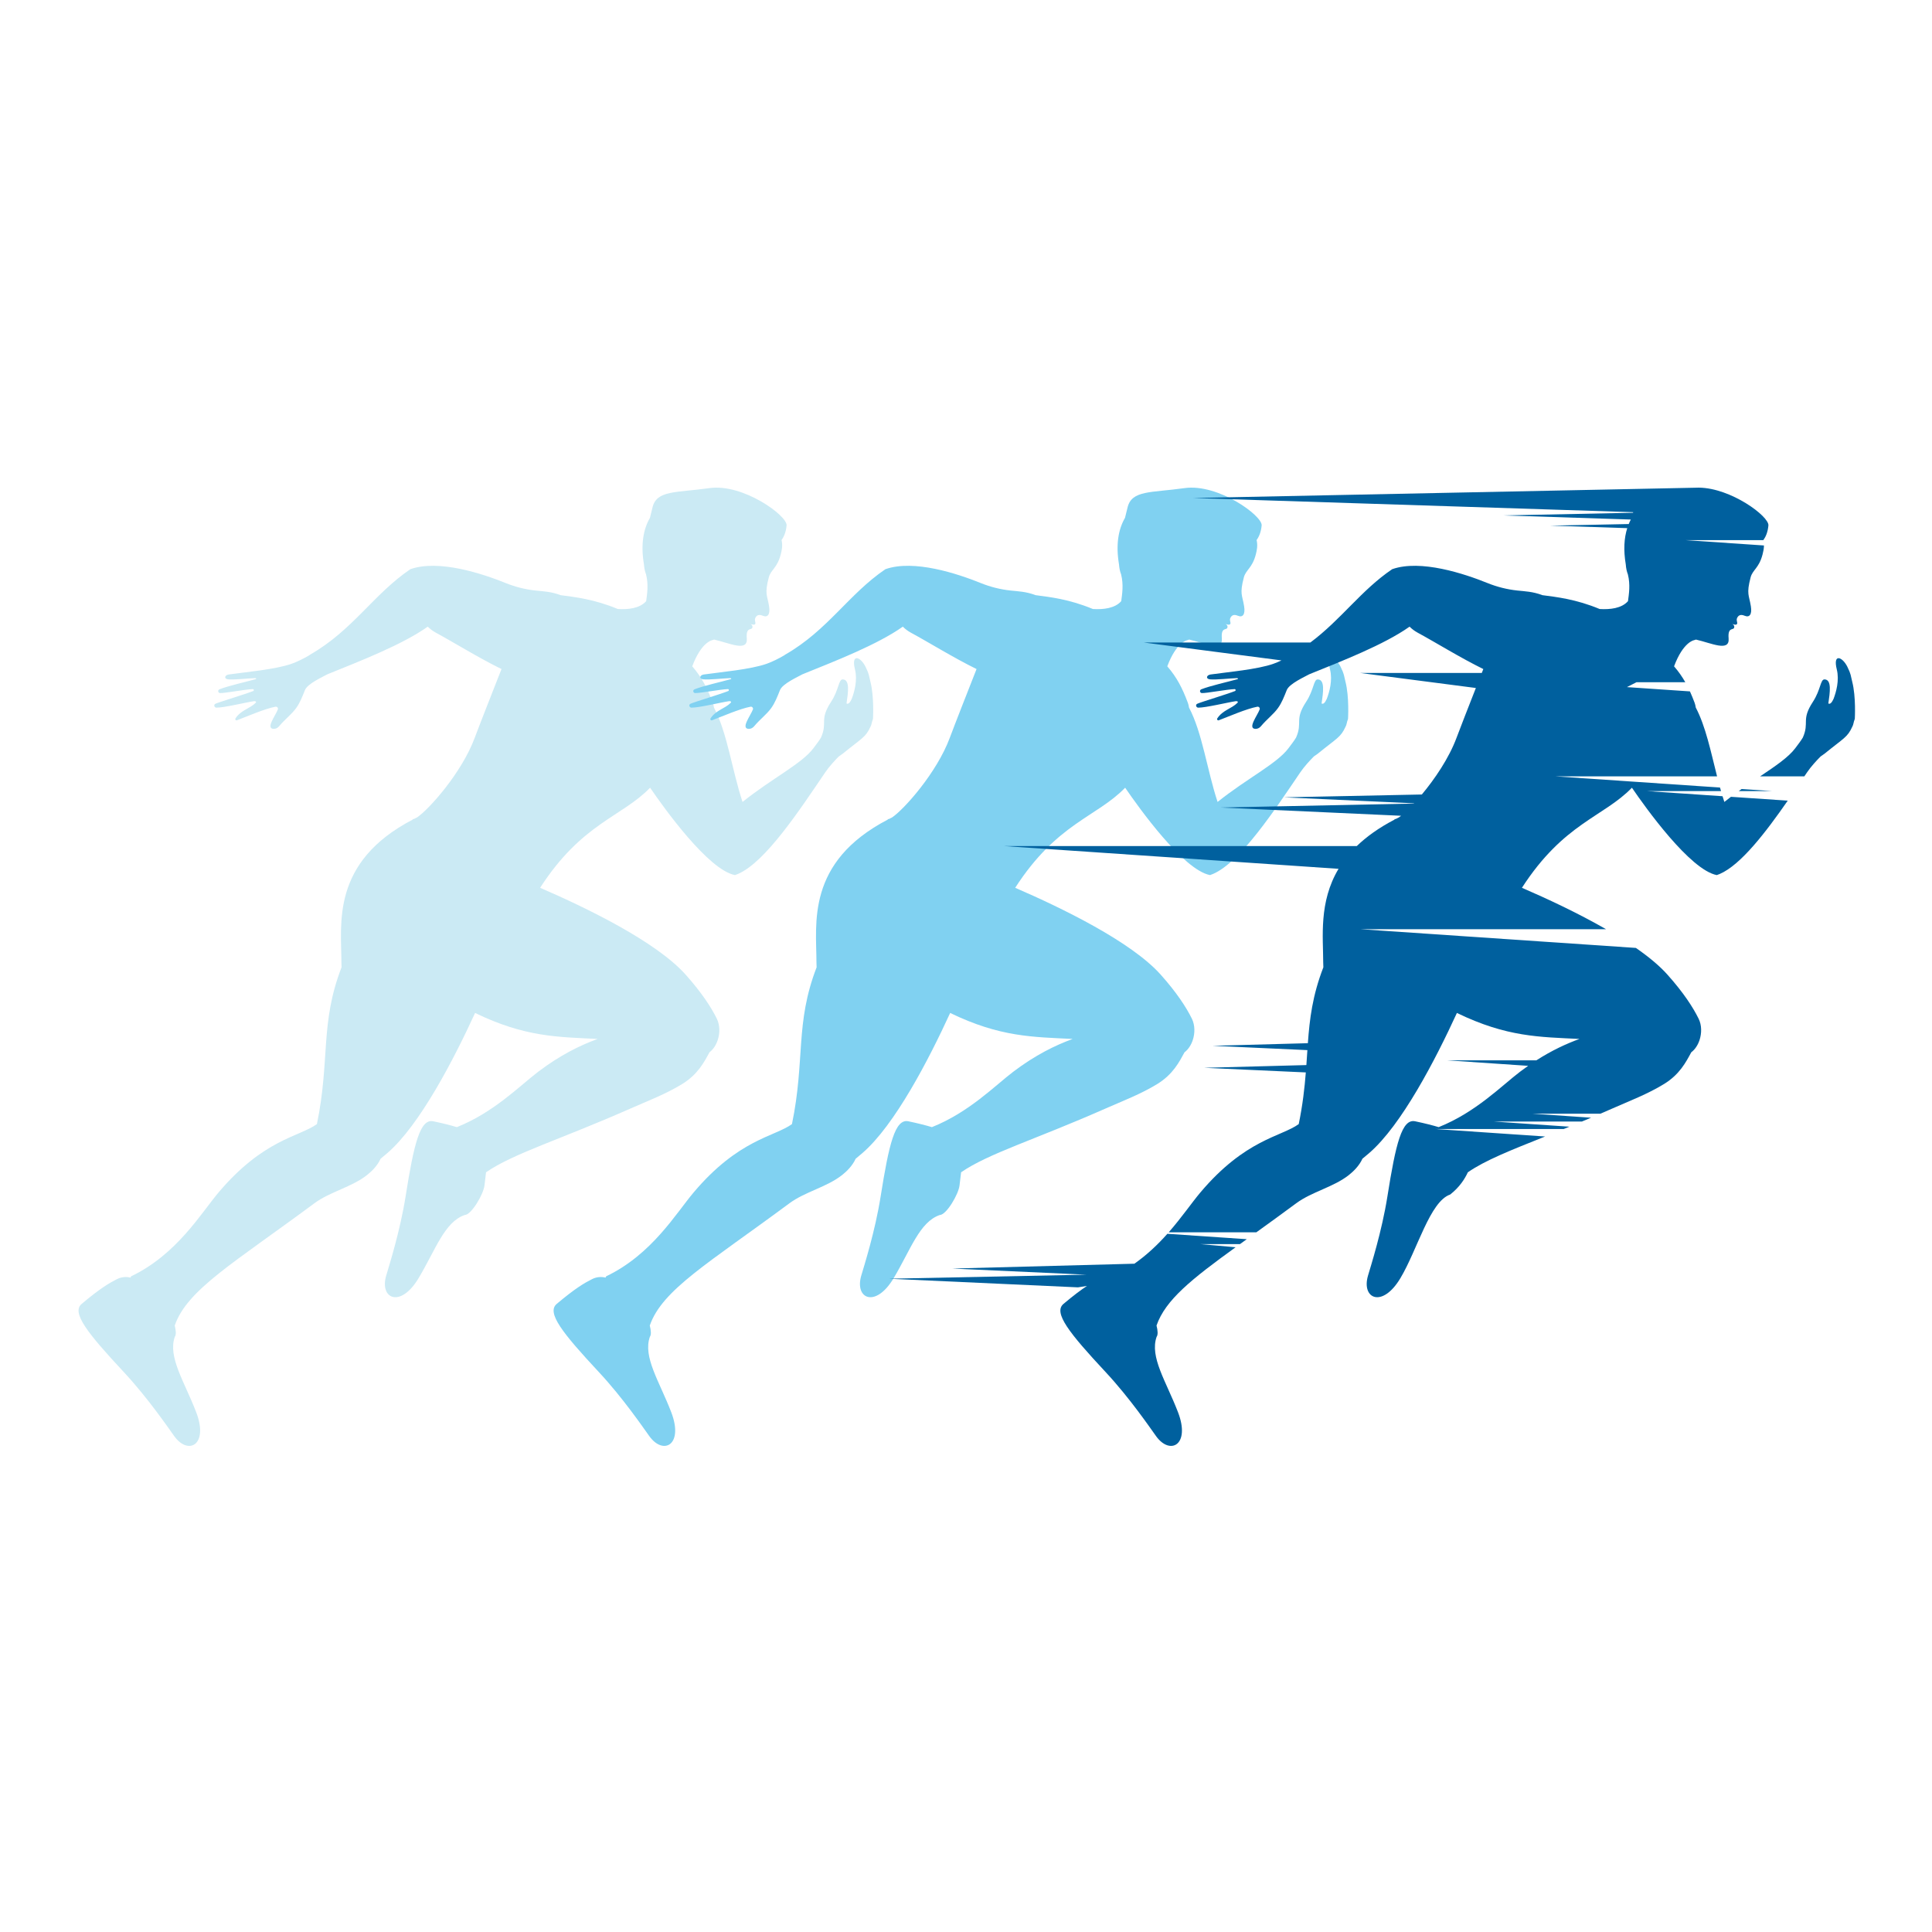 <svg xmlns="http://www.w3.org/2000/svg" xmlns:xlink="http://www.w3.org/1999/xlink" width="500" zoomAndPan="magnify" viewBox="0 0 375 375" height="500" preserveAspectRatio="xMidYMid meet" version="1.0"><defs><clipPath id="8d55158817"><path d="M 15.246 94.648 L 169.566 94.648 L 169.566 280.648 L 15.246 280.648 Z M 15.246 94.648 " clip-rule="nonzero"/></clipPath><clipPath id="628e650a82"><path d="M 107.227 94.648 L 261.781 94.648 L 261.781 280.648 L 107.227 280.648 Z M 107.227 94.648 " clip-rule="nonzero"/></clipPath><clipPath id="806df7e7d5"><path d="M 194 94.648 L 347 94.648 L 347 252 L 194 252 Z M 194 94.648 " clip-rule="nonzero"/></clipPath><clipPath id="343fb1b742"><path d="M 172.391 239.43 L 242 239.43 L 242 280.648 L 172.391 280.648 Z M 172.391 239.43 " clip-rule="nonzero"/></clipPath><clipPath id="56abab8f51"><path d="M 341.531 127.609 L 360.059 127.609 L 360.059 150.914 L 341.531 150.914 Z M 341.531 127.609 " clip-rule="nonzero"/></clipPath></defs><g clip-path="url(#8d55158817)"><path fill="#cbeaf4" d="M 168.949 132.324 C 168.625 131.066 168.738 130.918 168 129.418 C 167.039 127.48 165.156 126.738 165.953 129.953 C 166.473 132.059 165.824 134.336 165.316 135.66 C 165 136.352 164.668 136.75 164.309 136.547 C 164.625 134.391 165 131.906 163.574 131.871 C 162.75 131.848 162.844 133.883 161.316 136.219 C 158.977 139.793 160.688 140.156 159.355 143.164 C 159.023 143.734 158.375 144.578 157.895 145.219 C 155.625 148.25 149.863 151.062 144.125 155.656 C 142.07 149.434 141.164 142.219 138.578 137.336 C 138.523 136.984 138.453 136.672 138.352 136.406 C 137.277 133.555 136.23 131.492 134.363 129.332 C 136.129 124.605 138.211 124.27 138.211 124.27 L 138.613 124.141 C 141.59 124.812 145.18 126.602 144.953 123.91 C 144.762 121.684 145.84 122.344 146.012 121.871 C 146.172 121.434 145.836 121.199 145.637 121.102 C 145.895 121.203 146.465 121.383 146.598 121.094 C 146.723 120.809 146.395 120.43 146.598 119.969 C 146.809 119.488 147.223 119.16 148.062 119.516 C 149.02 119.922 149.523 119.242 149.277 117.688 C 148.93 115.484 148.367 115.332 149.223 112.066 C 149.605 110.598 150.859 110.273 151.543 107.609 C 151.742 106.844 151.953 105.898 151.699 104.82 C 152.156 104.195 152.555 103.289 152.676 101.988 C 152.852 100.109 144.23 93.82 137.715 94.742 C 131.199 95.664 127.457 95.109 126.648 98.504 C 126.492 99.164 126.324 99.836 126.156 100.512 C 124.867 102.727 124.34 105.707 124.992 109.555 C 125.043 110.293 125.184 110.934 125.398 111.48 C 125.906 113.492 125.602 115.297 125.422 116.684 C 124.195 118.082 121.953 118.332 119.926 118.211 C 115.336 116.297 111.555 115.883 108.801 115.52 C 106.969 114.812 105.328 114.77 103.945 114.621 C 101.961 114.41 100.02 113.922 98.172 113.176 C 93.668 111.355 85.188 108.539 79.668 110.473 C 79.656 110.48 79.645 110.484 79.645 110.484 C 72.496 115.336 68.488 122.316 60.191 127.066 C 60.141 127.098 60.09 127.137 60.039 127.18 C 58.941 127.832 57.754 128.422 56.637 128.824 C 53.539 129.945 47.543 130.465 44.395 130.918 C 43.598 131.035 43.398 131.777 44.312 131.863 C 45.488 131.973 48.227 131.66 49.5 131.625 C 49.723 131.621 49.828 131.77 49.613 131.832 C 47.738 132.355 44.273 133.129 42.602 133.793 C 42.195 133.957 42.336 134.504 42.703 134.523 C 43.566 134.57 47.516 133.816 49.066 133.754 C 49.285 133.746 49.348 134.047 49.148 134.129 C 47.699 134.715 42.656 136.227 41.836 136.59 C 41.383 136.793 41.629 137.352 42 137.355 C 43.504 137.367 47.746 136.324 49.289 136.098 C 49.602 136.055 49.828 136.207 49.609 136.43 C 48.484 137.555 46.777 137.82 45.719 139.422 C 45.578 139.629 45.762 139.895 45.996 139.805 C 47.852 139.105 51.367 137.566 53.473 137.172 C 53.789 137.113 54.039 137.426 53.922 137.723 C 53.445 138.953 51.562 141.367 53.074 141.473 C 53.488 141.5 53.887 141.301 54.156 140.984 C 55.379 139.527 56.586 138.688 57.492 137.422 C 58.223 136.41 58.676 135.227 59.191 133.941 C 59.695 132.68 62.758 131.332 63.555 130.875 C 69.887 128.312 78.07 125.141 83.027 121.633 C 83.484 122.086 84 122.48 84.586 122.797 C 88.074 124.684 92.832 127.648 97.34 129.863 C 95.797 133.781 93.004 140.891 92.141 143.211 C 89.621 149.996 83.273 157.098 80.949 158.66 C 80.742 158.762 80.543 158.863 80.34 158.965 C 80.312 158.973 80.281 158.977 80.258 158.977 C 80.199 158.977 80.145 158.98 80.09 158.98 C 80.105 159.012 80.121 159.039 80.137 159.07 C 64.172 167.367 66.27 179.41 66.266 186.754 C 66.266 187.102 66.273 187.434 66.293 187.754 C 62.082 198.668 64.09 205.723 61.512 218.188 C 58.09 220.656 51.156 221.105 42.406 231.473 C 39 235.512 34.324 243.48 25.453 247.73 C 25.41 247.816 25.367 247.902 25.324 247.984 C 24.465 247.766 23.539 247.859 22.727 248.27 C 21.262 249.008 19.508 250.008 15.852 253.086 C 13.836 254.785 16.949 258.719 24.031 266.32 C 28.727 271.359 32.727 277.234 33.824 278.758 C 36.555 282.543 40.531 280.469 38.078 274.102 C 35.766 268.102 32.562 263.406 33.926 259.477 C 34.219 259.098 34.16 258.254 33.914 257.285 C 36.316 250.328 45.34 245.18 61.023 233.555 C 64.047 231.312 68.289 230.414 71.242 228.074 C 72.203 227.312 73.266 226.25 73.875 224.91 C 74.293 224.566 74.723 224.211 75.16 223.832 C 81.488 218.387 88.09 205.598 92.215 196.613 C 101.91 201.316 108.301 201.273 116.004 201.66 C 112.621 202.887 108.766 204.773 104.488 208.008 C 100.941 210.691 95.902 215.895 88.676 218.777 C 87.527 218.43 86.062 218.055 84.109 217.641 C 81.535 217.098 80.348 221.973 78.723 232.238 C 77.645 239.043 75.477 245.816 74.953 247.617 C 73.656 252.102 77.73 253.961 81.238 248.105 C 84.543 242.59 86.27 237.172 90.203 235.832 C 91.484 235.82 93.855 231.793 94.039 230.078 C 94.145 229.086 94.262 228.324 94.336 227.543 C 99.59 223.906 108.633 221.227 122.254 215.219 C 125.699 213.695 129.215 212.375 132.422 210.402 C 135.453 208.543 136.672 206.156 137.711 204.246 C 138.426 203.707 138.98 202.855 139.305 201.887 C 139.75 200.547 139.754 198.988 139.137 197.73 C 138.035 195.492 136.176 192.645 133.074 189.168 C 127.363 182.777 113.918 176.246 104.836 172.32 C 112.961 159.742 120.668 158.594 126.184 152.895 C 128.867 156.816 137.465 168.852 142.656 169.855 C 142.844 169.793 143.039 169.723 143.25 169.629 C 148.617 167.301 155.23 157.188 160.195 149.887 C 160.941 148.793 162.035 147.605 162.812 146.824 C 163.066 146.648 163.312 146.473 163.559 146.301 C 167.332 143.234 168.012 143.125 168.953 141.074 C 169.199 140.66 169.168 140.23 169.445 139.535 C 169.445 139.535 169.703 135.281 168.949 132.324 " fill-opacity="1" fill-rule="nonzero"/></g><g clip-path="url(#628e650a82)"><path fill="#80d1f1" d="M 261.156 132.324 C 260.836 131.066 260.945 130.918 260.207 129.418 C 259.246 127.48 257.363 126.738 258.16 129.953 C 258.684 132.059 258.035 134.336 257.523 135.66 C 257.207 136.352 256.879 136.75 256.52 136.547 C 256.836 134.391 257.207 131.906 255.781 131.871 C 254.957 131.848 255.051 133.883 253.523 136.219 C 251.184 139.793 252.895 140.156 251.566 143.164 C 251.234 143.734 250.582 144.578 250.102 145.219 C 247.836 148.25 242.074 151.062 236.332 155.656 C 234.281 149.434 233.371 142.219 230.785 137.336 C 230.734 136.984 230.66 136.672 230.559 136.406 C 229.488 133.555 228.438 131.492 226.57 129.332 C 228.336 124.605 230.422 124.27 230.422 124.27 L 230.82 124.141 C 233.801 124.812 237.391 126.602 237.16 123.91 C 236.973 121.684 238.047 122.344 238.219 121.871 C 238.379 121.434 238.043 121.199 237.844 121.102 C 238.105 121.203 238.672 121.383 238.805 121.094 C 238.934 120.809 238.602 120.43 238.805 119.969 C 239.016 119.488 239.43 119.16 240.27 119.516 C 241.227 119.922 241.73 119.242 241.484 117.688 C 241.137 115.484 240.574 115.332 241.43 112.066 C 241.816 110.598 243.07 110.273 243.754 107.609 C 243.949 106.844 244.164 105.898 243.906 104.82 C 244.367 104.195 244.766 103.289 244.887 101.988 C 245.059 100.109 236.438 93.82 229.922 94.742 C 223.406 95.664 219.664 95.109 218.859 98.504 C 218.699 99.164 218.531 99.836 218.363 100.512 C 217.074 102.727 216.551 105.707 217.199 109.555 C 217.254 110.293 217.391 110.934 217.605 111.48 C 218.113 113.492 217.809 115.297 217.629 116.684 C 216.402 118.082 214.16 118.332 212.133 118.211 C 207.543 116.297 203.766 115.883 201.008 115.52 C 199.176 114.812 197.535 114.77 196.152 114.621 C 194.172 114.41 192.23 113.922 190.379 113.176 C 185.875 111.355 177.395 108.539 171.879 110.473 C 171.863 110.48 171.852 110.484 171.852 110.484 C 164.703 115.336 160.695 122.316 152.402 127.066 C 152.352 127.098 152.297 127.137 152.246 127.18 C 151.148 127.832 149.961 128.422 148.848 128.824 C 145.746 129.945 139.754 130.465 136.605 130.918 C 135.805 131.035 135.605 131.777 136.52 131.863 C 137.695 131.973 140.434 131.66 141.707 131.625 C 141.93 131.621 142.035 131.77 141.82 131.832 C 139.945 132.355 136.484 133.129 134.812 133.793 C 134.402 133.957 134.543 134.504 134.914 134.523 C 135.777 134.57 139.723 133.816 141.277 133.754 C 141.492 133.746 141.555 134.047 141.355 134.129 C 139.906 134.715 134.867 136.227 134.043 136.59 C 133.594 136.793 133.836 137.352 134.207 137.355 C 135.715 137.367 139.953 136.324 141.5 136.098 C 141.809 136.055 142.035 136.207 141.816 136.43 C 140.695 137.555 138.984 137.82 137.926 139.422 C 137.789 139.629 137.973 139.895 138.207 139.805 C 140.062 139.105 143.574 137.566 145.68 137.172 C 145.996 137.113 146.25 137.426 146.133 137.723 C 145.652 138.953 143.77 141.367 145.281 141.473 C 145.695 141.5 146.098 141.301 146.363 140.984 C 147.586 139.527 148.793 138.688 149.703 137.422 C 150.43 136.41 150.883 135.227 151.398 133.941 C 151.902 132.68 154.969 131.332 155.766 130.875 C 162.098 128.312 170.277 125.141 175.238 121.633 C 175.691 122.086 176.207 122.48 176.793 122.797 C 180.285 124.684 185.039 127.648 189.547 129.863 C 188.004 133.781 185.211 140.891 184.352 143.211 C 181.828 149.996 175.48 157.098 173.156 158.66 C 172.949 158.762 172.75 158.863 172.551 158.965 C 172.52 158.973 172.492 158.977 172.465 158.977 C 172.41 158.977 172.355 158.98 172.297 158.98 C 172.312 159.012 172.328 159.039 172.344 159.07 C 156.379 167.367 158.477 179.41 158.473 186.754 C 158.473 187.102 158.484 187.434 158.504 187.754 C 154.293 198.668 156.301 205.723 153.719 218.188 C 150.297 220.656 143.363 221.105 134.617 231.473 C 131.207 235.512 126.535 243.48 117.66 247.73 C 117.617 247.816 117.574 247.902 117.535 247.984 C 116.672 247.766 115.746 247.859 114.934 248.27 C 113.469 249.008 111.715 250.008 108.059 253.086 C 106.043 254.785 109.156 258.719 116.238 266.32 C 120.938 271.359 124.934 277.234 126.035 278.758 C 128.766 282.543 132.738 280.469 130.285 274.102 C 127.977 268.102 124.77 263.406 126.137 259.477 C 126.426 259.098 126.371 258.254 126.121 257.285 C 128.527 250.328 137.551 245.18 153.23 233.555 C 156.258 231.312 160.496 230.414 163.449 228.074 C 164.414 227.312 165.473 226.25 166.082 224.91 C 166.504 224.566 166.93 224.211 167.367 223.832 C 173.699 218.387 180.301 205.598 184.426 196.613 C 194.117 201.316 200.508 201.273 208.211 201.66 C 204.832 202.887 200.973 204.773 196.695 208.008 C 193.148 210.691 188.109 215.895 180.883 218.777 C 179.734 218.43 178.273 218.055 176.32 217.641 C 173.742 217.098 172.559 221.973 170.93 232.238 C 169.855 239.043 167.688 245.816 167.164 247.617 C 165.863 252.102 169.941 253.961 173.449 248.105 C 176.75 242.59 178.477 237.172 182.41 235.832 C 183.691 235.82 186.062 231.793 186.246 230.078 C 186.352 229.086 186.469 228.324 186.547 227.543 C 191.797 223.906 200.84 221.227 214.461 215.219 C 217.906 213.695 221.422 212.375 224.633 210.402 C 227.66 208.543 228.879 206.156 229.918 204.246 C 230.633 203.707 231.188 202.855 231.512 201.887 C 231.957 200.547 231.961 198.988 231.344 197.73 C 230.242 195.492 228.387 192.645 225.281 189.168 C 219.57 182.777 206.125 176.246 197.047 172.32 C 205.168 159.742 212.875 158.594 218.391 152.895 C 221.074 156.816 229.672 168.852 234.863 169.855 C 235.051 169.793 235.246 169.723 235.457 169.629 C 240.824 167.301 247.441 157.188 252.402 149.887 C 253.148 148.793 254.242 147.605 255.023 146.824 C 255.273 146.648 255.523 146.473 255.766 146.301 C 259.543 143.234 260.219 143.125 261.16 141.074 C 261.41 140.66 261.375 140.23 261.652 139.535 C 261.652 139.535 261.914 135.281 261.156 132.324 " fill-opacity="1" fill-rule="nonzero"/></g><g clip-path="url(#806df7e7d5)"><path fill="#00609e" d="M 334.695 155.656 C 334.574 155.293 334.457 154.922 334.344 154.547 L 319.688 153.551 L 334.051 153.551 C 333.984 153.324 333.918 153.094 333.855 152.863 L 301.859 150.688 L 333.281 150.688 C 332.059 145.859 331.062 140.957 329.148 137.336 C 329.094 136.984 329.023 136.672 328.922 136.406 C 328.625 135.613 328.328 134.887 328.016 134.199 L 315.785 133.367 L 317.641 132.422 L 327.117 132.422 C 326.512 131.352 325.812 130.352 324.934 129.332 C 326.699 124.605 328.781 124.27 328.781 124.27 L 329.184 124.141 C 332.16 124.812 335.75 126.602 335.523 123.91 C 335.332 121.684 336.41 122.344 336.582 121.871 C 336.742 121.434 336.402 121.199 336.207 121.102 C 336.465 121.203 337.035 121.383 337.164 121.094 C 337.293 120.809 336.961 120.43 337.164 119.969 C 337.379 119.488 337.793 119.16 338.633 119.516 C 339.59 119.922 340.094 119.242 339.844 117.688 C 339.496 115.488 338.938 115.332 339.793 112.066 C 340.176 110.598 341.43 110.273 342.113 107.609 C 342.242 107.105 342.379 106.52 342.383 105.875 L 327.094 104.836 L 342.27 104.836 C 342.27 104.832 342.27 104.828 342.27 104.824 C 342.727 104.195 343.129 103.289 343.246 101.988 C 343.406 100.246 336.02 94.719 329.75 94.652 L 329.75 94.648 L 329.684 94.652 C 329.504 94.648 329.32 94.652 329.141 94.664 L 231.578 96.664 L 316.996 99.414 C 316.988 99.453 316.98 99.488 316.969 99.527 L 291.848 100.043 L 316.543 100.84 C 316.398 101.121 316.258 101.41 316.137 101.715 L 300.895 102.027 L 315.848 102.512 C 315.238 104.426 315.09 106.762 315.562 109.555 C 315.613 110.293 315.754 110.934 315.969 111.48 C 316.477 113.492 316.172 115.297 315.992 116.684 C 314.762 118.082 312.523 118.332 310.496 118.211 C 305.906 116.297 302.125 115.883 299.371 115.52 C 297.535 114.812 295.898 114.77 294.516 114.621 C 292.531 114.41 290.59 113.922 288.742 113.176 C 284.238 111.355 275.758 108.539 270.238 110.473 C 270.227 110.48 270.215 110.484 270.215 110.484 C 264.176 114.582 260.379 120.195 254.348 124.707 L 221.98 124.707 L 248.73 128.184 C 248.219 128.426 247.707 128.645 247.207 128.824 C 244.109 129.945 238.113 130.465 234.965 130.918 C 234.168 131.035 233.969 131.777 234.883 131.863 C 236.059 131.973 238.793 131.66 240.066 131.625 C 240.293 131.621 240.398 131.77 240.184 131.832 C 238.309 132.355 234.844 133.129 233.172 133.793 C 232.762 133.957 232.902 134.504 233.273 134.523 C 234.137 134.57 238.086 133.816 239.637 133.754 C 239.855 133.746 239.918 134.047 239.719 134.129 C 238.27 134.715 233.227 136.227 232.406 136.59 C 231.953 136.793 232.199 137.352 232.57 137.355 C 234.074 137.367 238.316 136.324 239.859 136.098 C 240.172 136.055 240.398 136.207 240.176 136.43 C 239.055 137.555 237.348 137.82 236.285 139.422 C 236.148 139.629 236.332 139.895 236.566 139.805 C 238.422 139.105 241.938 137.566 244.043 137.172 C 244.355 137.113 244.609 137.426 244.492 137.723 C 244.016 138.953 242.129 141.367 243.641 141.473 C 244.059 141.5 244.457 141.301 244.727 140.984 C 245.949 139.527 247.156 138.688 248.062 137.422 C 248.793 136.41 249.246 135.227 249.758 133.941 C 250.266 132.68 253.332 131.332 254.125 130.875 C 260.457 128.312 268.641 125.141 273.598 121.633 C 274.055 122.086 274.57 122.48 275.156 122.797 C 278.645 124.684 283.402 127.648 287.91 129.863 C 287.816 130.105 287.715 130.359 287.613 130.621 L 264.008 130.621 L 286.465 133.539 C 285.012 137.238 283.344 141.508 282.711 143.211 C 281.246 147.152 278.488 151.203 275.977 154.211 L 249.176 154.762 L 274.48 155.918 C 274.465 155.934 274.449 155.949 274.434 155.969 L 236.898 156.738 L 271.953 158.34 C 271.793 158.465 271.648 158.57 271.516 158.66 C 271.312 158.762 271.113 158.863 270.91 158.965 C 270.883 158.973 270.852 158.977 270.828 158.977 C 270.77 158.977 270.715 158.98 270.66 158.98 C 270.676 159.012 270.691 159.039 270.707 159.07 C 267.633 160.668 265.23 162.406 263.352 164.219 L 194.863 164.219 L 259.812 168.637 C 255.938 175.109 256.836 181.938 256.832 186.754 C 256.832 187.102 256.844 187.434 256.863 187.754 C 254.742 193.246 254.199 197.762 253.855 202.484 L 235.359 202.988 L 253.762 203.828 C 253.695 204.781 253.633 205.742 253.566 206.73 L 233.723 207.258 L 253.457 208.156 C 253.219 211.18 252.855 214.438 252.082 218.188 C 248.66 220.656 241.727 221.105 232.977 231.473 C 231.336 233.418 229.398 236.273 226.844 239.188 L 243.859 239.188 C 246.227 237.484 248.801 235.621 251.594 233.555 C 254.617 231.312 258.859 230.414 261.812 228.074 C 262.773 227.312 263.836 226.25 264.445 224.91 C 264.863 224.566 265.293 224.211 265.73 223.832 C 272.059 218.387 278.66 205.598 282.785 196.613 C 292.48 201.316 298.871 201.273 306.574 201.66 C 304.047 202.578 301.25 203.863 298.215 205.805 L 280.828 205.805 L 296.613 206.879 C 296.102 207.234 295.586 207.609 295.059 208.008 C 291.512 210.691 286.473 215.895 279.246 218.777 C 278.098 218.43 276.633 218.055 274.68 217.641 C 272.105 217.098 270.918 221.973 269.293 232.238 C 268.215 239.043 266.047 245.816 265.523 247.617 C 264.223 252.102 268.305 253.961 271.809 248.105 C 275.113 242.59 277.539 233.199 281.477 231.859 C 283.344 230.395 284.332 228.785 284.906 227.543 C 288.277 225.211 293.207 223.27 299.906 220.594 L 278.629 219.145 L 303.504 219.145 C 303.875 218.996 304.246 218.844 304.625 218.691 L 289.957 217.691 L 307.043 217.691 C 307.625 217.449 308.219 217.199 308.824 216.945 L 297.473 216.172 L 310.629 216.172 C 311.348 215.863 312.078 215.547 312.824 215.219 C 316.27 213.695 319.785 212.375 322.992 210.402 C 326.023 208.543 327.242 206.156 328.277 204.246 C 328.996 203.707 329.551 202.855 329.875 201.887 C 330.316 200.547 330.324 198.988 329.703 197.73 C 328.602 195.492 326.746 192.645 323.641 189.168 C 322.094 187.438 319.977 185.691 317.527 183.992 L 264.008 180.355 L 311.727 180.355 C 306.262 177.215 300.223 174.402 295.406 172.32 C 303.531 159.742 311.234 158.594 316.754 152.895 C 319.434 156.816 328.035 168.852 333.227 169.855 C 333.414 169.793 333.609 169.723 333.816 169.629 C 337.914 167.852 342.738 161.543 347 155.406 L 335.977 154.66 C 335.551 154.98 335.125 155.312 334.695 155.656 " fill-opacity="1" fill-rule="nonzero"/></g><g clip-path="url(#343fb1b742)"><path fill="#00609e" d="M 220.184 245.285 L 184.848 246.223 L 210.883 247.414 L 172.57 248.199 L 209.234 249.875 L 210.984 249.598 C 209.859 250.336 208.426 251.398 206.422 253.086 C 204.406 254.785 207.516 258.719 214.602 266.32 C 219.297 271.359 223.297 277.234 224.395 278.758 C 227.125 282.543 231.102 280.469 228.648 274.102 C 226.336 268.102 223.129 263.406 224.496 259.477 C 224.785 259.098 224.73 258.254 224.48 257.285 C 226.203 252.305 231.316 248.254 239.832 242.09 L 233.004 241.484 L 240.672 241.484 C 241.105 241.172 241.547 240.852 242 240.527 L 226.586 239.48 C 224.793 241.496 222.691 243.523 220.184 245.285 " fill-opacity="1" fill-rule="nonzero"/></g><path fill="#00609e" d="M 337.48 153.551 L 343.977 153.551 L 338.043 153.148 C 337.855 153.281 337.668 153.414 337.48 153.551 " fill-opacity="1" fill-rule="nonzero"/><g clip-path="url(#56abab8f51)"><path fill="#00609e" d="M 359.516 132.324 C 359.195 131.066 359.309 130.918 358.57 129.418 C 357.609 127.48 355.723 126.738 356.523 129.953 C 357.043 132.059 356.395 134.336 355.887 135.66 C 355.57 136.352 355.238 136.75 354.879 136.547 C 355.195 134.391 355.57 131.906 354.145 131.871 C 353.32 131.848 353.414 133.883 351.887 136.219 C 349.547 139.793 351.258 140.156 349.926 143.164 C 349.594 143.734 348.945 144.578 348.465 145.219 C 347.145 146.984 344.637 148.676 341.641 150.688 L 350.223 150.688 C 350.406 150.418 350.586 150.152 350.766 149.887 C 351.508 148.793 352.605 147.605 353.383 146.824 C 353.637 146.648 353.883 146.473 354.129 146.301 C 357.902 143.234 358.582 143.125 359.52 141.074 C 359.77 140.66 359.738 140.23 360.016 139.535 C 360.016 139.535 360.273 135.281 359.516 132.324 " fill-opacity="1" fill-rule="nonzero"/></g></svg>
